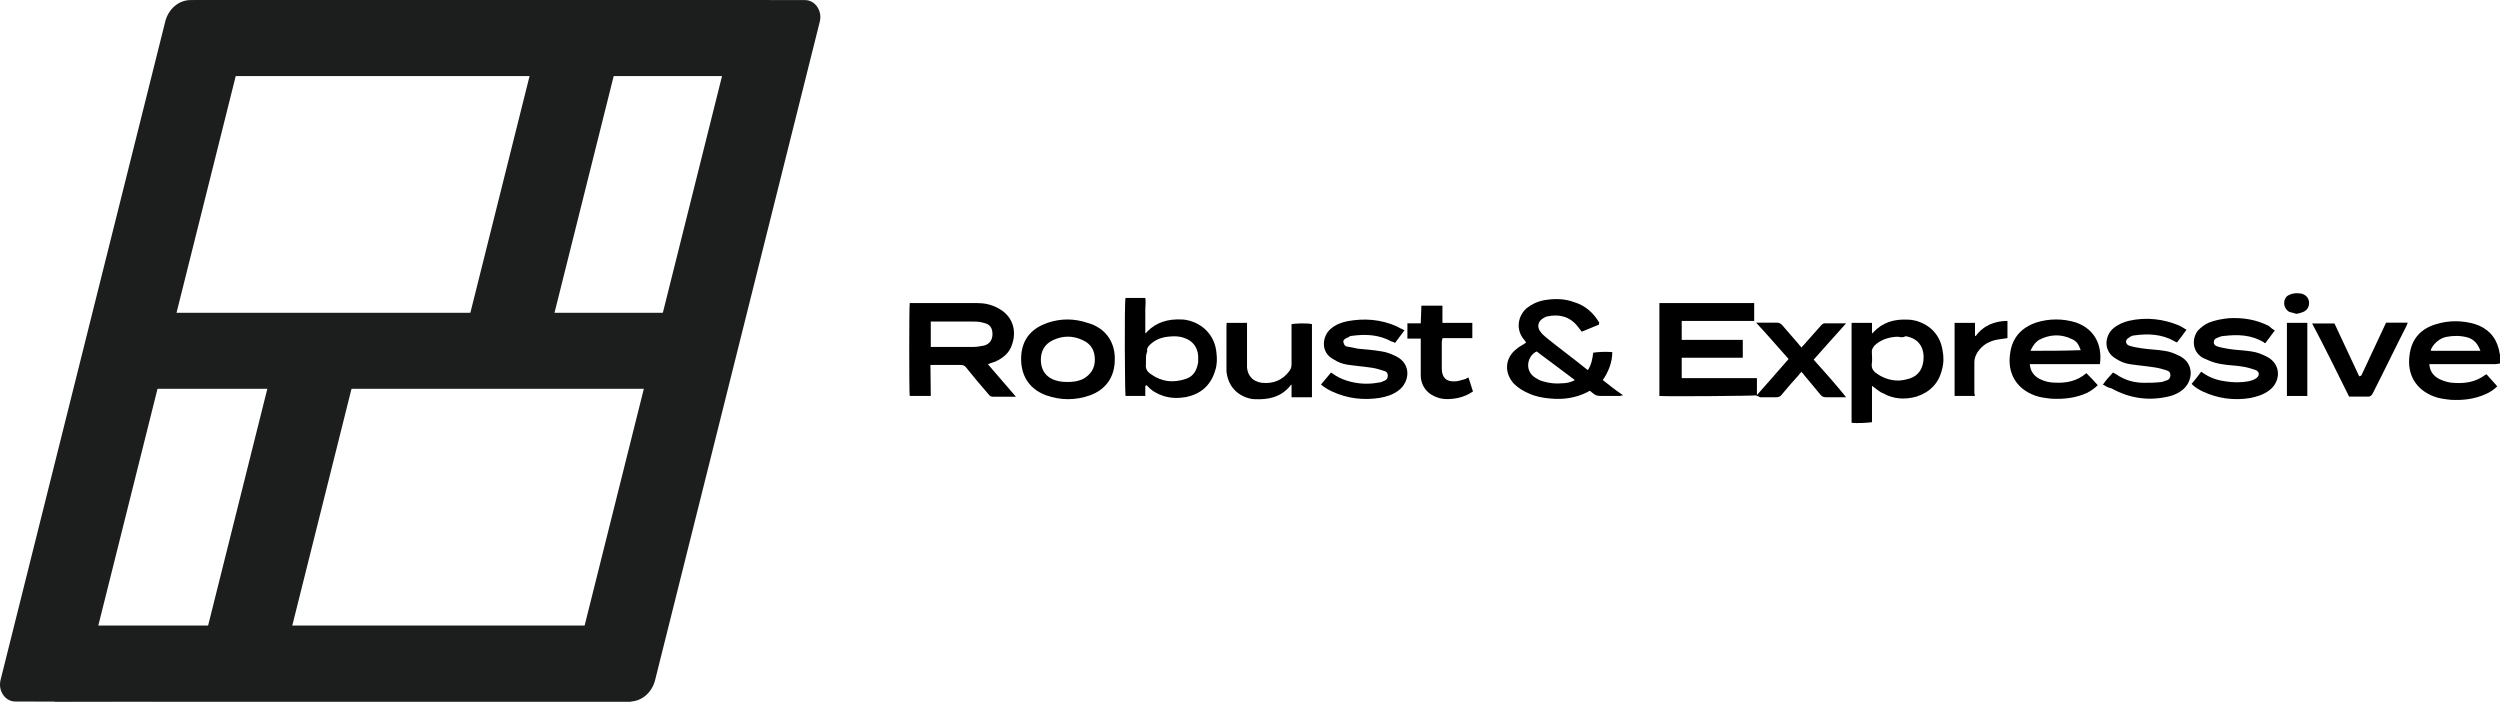 <?xml version="1.0" encoding="UTF-8"?><svg id="_イヤー_1" xmlns="http://www.w3.org/2000/svg" viewBox="0 0 1555.7 436.59"><defs><style>.cls-1{fill:#1c1d1d;}</style></defs><g id="b"><g id="c"><g><path d="M1555.7,226.2c-.8,0-2,.4-2.8,.4h-41.2c.4,4.4,2.4,7.1,5.9,9.1,2.4,1.2,4.8,2,7.5,2.4,7.9,.8,15,0,21.4-4.8,.4,0,.4-.4,.8-.4l6.7,7.5c-2,2-4.4,3.6-7.1,4.8-7.1,3.2-14.3,4-21.8,3.6-3.6-.4-7.1-.8-10.3-2-11.9-4.4-17-14.3-15.4-25.7,1.2-10.3,7.1-16.6,16.6-19.4,7.9-2.4,16.2-2.4,24.2,0,7.5,2.4,12.7,7.5,14.7,15.4,.4,1.2,.4,2.4,.8,3.6v5.5h0Zm-12.2-7.9c-1.6-4.4-4-7.1-7.9-8.3-4.4-1.2-8.7-1.2-13.1-.4-2.4,.4-4.4,1.6-6.3,3.2-1.6,1.6-3.2,3.2-3.6,5.5h30.9Z"/><path d="M579.2,246.4h-13.1c-.4-1.6-.4-55,0-57.8h42c4.4,0,8.3,.8,12.3,2.8,9.9,4.8,12.3,14.3,9.5,22.6-1.6,5.5-5.5,8.7-10.7,11.1-1.2,.4-2.8,.8-4.4,1.6,5.9,6.7,11.5,13.5,17.4,20.2h-13.9c-1.6,0-2.4-.4-3.2-1.6-4.8-5.5-9.5-11.1-13.9-16.6-.8-1.2-2-1.6-3.6-1.6h-18.6l.2,19.3h0Zm0-30.5h26.2c2.4,0,4.4-.4,6.7-.8,3.6-.8,5.5-3.6,5.5-7.1,0-4-1.6-6.3-5.5-7.1-2.4-.8-4.8-.8-7.1-.8h-25.8v15.8h0Z"/><path d="M1032.6,246.4v-57.8h59v11.1h-45.1v11.8h38v11.1h-38v12.7h46.8v10.7c-2.9,.4-55.9,.8-60.7,.4h0Z"/><path d="M995,202l-10.7,4.4c-.8-1.2-2-2.4-2.8-3.6-4.8-5.9-11.5-7.5-18.6-5.9-.8,0-1.2,.4-2,.8-4,2-4.8,5.9-2,9.1,.8,1.2,2,2,3.2,3.2,8.3,6.7,17,13.1,25.3,19.8,0,0,.4,.4,.8,.4,2-3.2,2.8-6.7,3.2-10.7,1.6-.4,7.9-.8,11.9-.4,0,6.3-2.4,12.3-5.9,17.4,4,3.2,7.9,6.3,12.7,9.5-1.2,0-1.6,.4-2.4,.4h-11.5c-2,0-3.6-.4-4.8-1.6-.4-.4-1.2-.8-2-1.6-.4,0-.8,.4-1.6,.8-7.1,3.6-15,4.8-23,4-4.8-.4-9.1-1.2-13.5-3.2-3.6-1.6-6.3-3.2-9.1-5.9-6.3-6.7-5.9-16.2,1.6-21.8,1.6-1.6,4-2.4,5.9-4-.4-.4-.8-1.2-1.2-1.6-5.5-6.3-4-15,1.6-19.8,3.2-2.4,6.3-4,10.3-4.8,6.7-1.2,13.1-1.2,19.4,1.2,6.7,2,11.9,6.7,15.4,12.7q-.2,.5-.2,1.2Zm-15,34.5c-7.9-5.9-15.8-11.9-23.8-17.8-5.9,2.8-7.9,12.3-.4,16.6,1.2,.8,2.8,1.6,4.4,2,4,1.2,7.9,1.6,11.9,1.2,2.3,0,5.1-.4,7.9-2h0Z"/><path d="M1164.9,240.1v22.6c-2,.4-9.5,.8-12.7,.4v-62.2h12.7v6.7l.8-.8c5.9-6.3,13.1-8.3,21.4-7.9,2,0,4,.4,5.5,.8,9.1,2.8,14.7,9.1,16.2,18.2,.8,4,.8,8.3-.4,12.3-2,8.3-7.5,13.9-15.8,16.6-7.1,2-14.3,1.6-20.6-2-2.4-.8-4.3-2.8-7.1-4.7h0Zm16.6-30.5h-2c-4.8,.4-9.5,2-13.1,5.5-.8,1.2-1.6,2-1.6,3.6,0,2.4,.4,5.1,0,7.5-.4,2.8,.8,4.8,3.2,6.3,1.6,1.2,3.2,2,5.1,2.8,4.4,1.6,8.7,2,13.1,.8,6.3-1.2,9.9-5.1,10.7-11.5,.8-7.1-2-13.9-11.1-15.4-1.1,.8-2.7,.8-4.3,.4Z"/><path d="M712.7,240.1v6.3h-12.3c-.4-1.6-.8-58.2,0-61h12.3c.4,2.4,0,4.8,0,7.1v15c.8-.8,1.2-.8,1.2-1.2,5.9-5.9,13.1-7.9,21.4-7.5,1.6,0,3.6,.4,5.1,.8,9.5,2.8,15.8,10.3,16.6,20.2,.4,3.6,.4,7.1-.8,10.7-2.8,9.5-9.1,14.7-18.2,16.6-4.8,.8-9.5,.8-14.3-.8-3.6-1.2-7.1-3.2-9.5-5.9-.4-.4-.8-.8-1.2-.8q.5,.5-.3,.5h0Zm.4-16.7v3.2c-.4,2.8,.8,4.8,3.2,6.3,6.7,4.8,13.9,5.5,21.8,2.8,4.8-1.6,6.7-5.5,7.5-10.3v-4c-.4-5.5-3.6-9.5-8.7-11.1-3.2-1.2-6.3-1.2-9.9-.8-4.4,.4-8.3,2-11.5,5.1-1.2,1.2-2,2.4-1.6,4-.8,2.1-.8,3.6-.8,4.8h0Z"/><path d="M1306.7,226.6h-43.6c.4,4.4,2.4,7.1,5.9,9.1,3.2,1.6,6.3,2.4,9.5,2.4,7.1,.4,13.9-.8,19.8-5.9,2.4,2.4,4.8,4.8,7.1,7.5-2,2-4.4,3.6-6.7,4.8-7.1,3.2-14.3,4-22.2,3.6-3.6-.4-7.1-.8-10.3-2-11.9-4.4-17-14.3-15.4-25.7,1.2-10.3,7.1-16.6,16.6-19.8,7.9-2.4,16.2-2.4,24.2,0,13.5,4.6,16.6,16.5,15.1,26h0Zm-43.2-8.3c10.7,0,21,0,31.3-.4-1.2-3.2-2.4-5.5-5.1-6.7-7.1-3.6-14.3-3.2-21,.4-1.2,.8-2.4,2-3.2,3.2-.8,1.1-1.2,1.9-2,3.5Z"/><path d="M693.7,223.8c0,10.7-5.5,18.6-15.4,22.2-9.1,3.2-18.2,3.2-27.3,0-11.9-4.4-16.6-14.3-15.4-26.1,1.2-9.9,7.1-15.8,16.2-19,8.3-2.8,16.6-2.8,24.9,0,11.4,3.1,17.3,12.2,17,22.9h0Zm-29.4,13.9c3.6,0,6.7-.4,9.9-2,4.8-2.8,7.1-6.7,7.1-11.9s-2-9.5-7.1-11.9c-6.3-3.2-13.1-3.2-19.4,0-4.8,2.4-7.1,6.7-7.1,11.9s2,9.5,6.7,11.9c3.2,1.6,6.4,2,9.9,2h0Z"/><path d="M1308.6,239.3c2-2.8,4-5.1,6.3-7.5,1.6,.8,2.8,1.6,4,2.4,4.8,2.8,9.9,4,15.4,4,3.2,0,6.7,0,9.9-.4,1.6,0,2.8-.8,4.4-1.2,1.2-.4,2-1.6,2-3.2s-.8-2.4-2-2.8c-2.4-.8-5.1-1.6-7.9-2-5.1-.8-10.3-1.2-15.4-2-2.8-.4-5.9-1.6-8.3-3.2-8.7-4.8-7.1-14.7-2-19,2.8-2.4,6.3-4,9.9-4.8,10.7-2.4,21.4-1.2,31.7,3.2,1.2,.8,2.8,1.6,4,2.4-2,2.8-4,5.5-5.9,7.9-.8-.4-1.2-.4-1.6-.8-7.9-4.4-16.2-4.8-24.9-3.6-1.2,0-2.8,.8-3.6,1.6-2.4,1.2-2,4,.4,4.8s4.8,1.2,7.5,1.6c4.8,.8,9.5,.8,14.3,1.6,3.2,.4,6.3,1.6,9.5,3.2,9.5,4.8,8.3,15.8,2,21-2.4,2-5.1,3.2-7.9,4-12.7,3.2-24.9,1.6-36.4-4.8-2.6-.5-3.8-1.6-5.4-2.4h0Z"/><path d="M822,239.3l6.3-7.5c3.2,2.4,6.3,4,9.9,5.1,6.3,2,13.1,2.4,19.4,1.2,1.6,0,2.8-.8,4-1.2s2-1.6,2-3.2-.8-2.4-2-2.8c-2.4-.8-5.1-1.6-7.5-2-5.1-.8-10.7-1.2-15.8-2-2.8-.4-5.9-1.6-8.3-3.2-8.7-4.4-7.1-14.7-2-19,3.2-2.8,6.7-4,10.3-4.8,10.7-2,21-1.2,30.9,3.2,1.6,.8,2.8,1.6,4.8,2.4l-5.9,7.9c-.8-.4-1.2-.8-2-.8-7.9-4.4-16.2-4.8-24.9-3.6-.8,0-1.6,.4-2,.8-2.4,.8-3.6,2-3.2,3.2,.4,2,1.6,2.8,3.2,2.8,2,.4,4,.8,5.9,1.2,4.8,.4,9.5,.8,14.3,1.6,3.2,.4,6.3,1.6,9.5,3.2,9.5,4.8,8.3,15.8,1.6,21-3.6,2.8-7.5,4-11.9,4.8-10.3,1.6-20.2,.4-29.7-4-2.6-1.2-5-2.7-6.9-4.3h0Z"/><path d="M1415.6,205.6l-5.9,7.9c-.4,0-.8,0-.8-.4-7.9-4.8-16.2-5.1-25.3-4-1.6,0-2.8,.8-4,1.2s-2,1.2-2,2.8c0,1.2,.8,2,2,2.4,2.4,.8,4.8,1.2,7.1,1.6,4.8,.8,9.5,.8,14.3,1.6,3.2,.4,6.3,1.6,9.5,3.2,9.5,4.8,8.7,15.8,1.6,21-3.6,2.8-7.9,4-11.9,4.8-9.9,1.6-19.8,.4-29.3-4-2.4-1.2-4.8-2.4-7.1-4.8,2-2.4,4-4.8,5.9-7.5q.4,0,.8,.4c4.4,3.2,9.1,4.8,14.3,5.5,4.8,.8,9.5,.8,14.3,0,1.6-.4,3.2-.8,4.4-1.6,2.8-1.6,2.8-4.4,0-5.5-2.4-.8-5.1-1.6-7.5-2-4.4-.8-9.1-.8-13.5-1.6-2.8-.4-5.5-1.2-8.3-2.4-1.2-.4-2.4-1.2-3.6-1.6-7.1-4.4-6.3-12.7-2.8-17,2-2,4-3.6,6.7-4.8,4-1.6,8.3-2.4,12.7-2.8,8.7-.4,16.6,.8,24.6,4.8,1.4,1.2,2.2,2,3.8,2.8h0Z"/><path d="M763.3,200.9h12.7v27.8c.4,5.1,3.6,8.7,9.1,9.5,7.1,.8,13.1-1.6,17.4-7.5,.8-1.2,1.2-2.4,1.2-4v-25c2-.4,9.5-.8,12.7,0v45.5h-12.7v-7.9c-.4,.4-.8,.4-.8,.8-5.9,7.1-13.5,8.7-22.2,8.3-1.6,0-3.2-.4-4.4-.8-7.5-2.4-12.3-8.3-13.1-16.6v-27.4l.1-2.7h0Z"/><path d="M1092.8,246.4c7.1-7.9,13.5-15.4,20.2-23-6.7-7.5-13.1-15-20.2-22.6h13.1c1.2,0,2,.4,3.2,1.6,3.6,4,6.7,7.9,10.3,11.9,.4,.8,1.2,1.2,1.6,2,.8-1.2,2-2,2.8-3.2,3.2-3.6,6.3-7.1,9.5-10.7,.4-.4,1.2-1.2,2-1.2h13.5c-6.7,7.5-13.5,15-20.2,22.6,6.7,7.5,13.5,15,20.2,23.4h-12.3c-2,0-2.8-.4-4-2-3.2-4-6.7-7.9-9.9-11.9-.4-.8-1.2-1.2-1.6-2-.4,.8-1.2,1.2-1.6,2-3.6,4-7.1,7.9-10.7,12.3-.8,1.2-2,1.6-3.2,1.6h-10.3c-1.2-.8-1.6-.8-2.4-.8h0Z"/><path d="M884.5,190.2h13.1v10.7h18.6v9.5h-18.6c0,.8-.4,1.6-.4,2v17c0,5.5,2.8,8.3,8.3,7.9,2,0,3.6-.8,5.5-1.2,.8,0,1.6-.8,2.8-1.2l2.8,8.7c-2.8,2-5.9,3.2-9.1,4-4,.8-8.3,1.2-12.3,0-6.7-2-11.1-7.1-11.1-14.3v-22.6h-8.3v-9.5h8.3l.4-11h0Z"/><path d="M1469.4,233.7c5.1-11.1,10.3-21.8,15.4-32.9h13.5c-.4,.8-.4,1.2-.8,2-7.1,13.9-13.9,28.1-21,42-.8,1.2-1.2,2-2.8,2h-11.9c-7.5-15-15-30.5-23-45.5h13.9c5.1,11.1,10.3,21.8,15.4,32.9l1.3-.5h0Z"/><path d="M1229,246.4h-12.7v-45.5h12.7v7.9l.4,.4c4.8-6.7,11.9-9.5,19.8-9.5v10.7c-2,.4-3.6,.4-5.5,.8-5.5,.8-9.9,3.2-13.1,7.9-1.2,2-2,4-2,6.3v18.2c0,.8,0,1.6,.4,2.8h0Z"/><path d="M1423.1,200.9h12.7v45.5h-12.7v-45.5Z"/><path d="M1429,195.3c-1.2-.4-2.8-.8-4.4-1.2-2-1.2-3.2-3.2-3.2-5.5s1.2-4.4,3.2-5.1c2.4-1.2,4.8-1.2,7.5-.8,3.2,.8,4.8,3.2,4.8,5.9s-1.6,5.1-4.8,5.9c-.7,.4-1.5,.4-3.1,.8h0Z"/><path class="cls-1" d="M501.04,.05h-113.12v-.02c-83.44,.21-186.56-.15-269.29,0-7.36,0-13.83,5.48-15.81,13.4L53.26,211.57l-3.36,13.43L.35,423.11c-1.69,6.75,2.85,13.43,9.12,13.43,22.25,.18,69.56-.13,92.08,0v.02c86.87-.09,204.33,.07,290.31,0,7.37,0,13.83-5.48,15.81-13.4,25.48-102.07,77.04-307.91,102.47-409.69h0c1.68-6.73-2.85-13.4-9.11-13.4ZM155.17,13.44h35.22v.02h147.62l-49.55,198.13h-62.13v-.02H105.61L155.17,13.44Zm-52.91,211.56h68.33l-49.55,198.11H52.71l49.55-198.11Zm253.07,198.12H173.42s49.55-198.1,49.55-198.11h181.91l-49.55,198.11Zm52.91-211.54h-67.42L390.36,13.45h67.42l-49.55,198.13Z"/><rect class="cls-1" x="75.84" y="194.64" width="358.81" height="47.3"/><rect class="cls-1" x="120.08" y=".04" width="358.81" height="47.3"/><rect class="cls-1" x="33.91" y="389.25" width="358.81" height="47.3"/></g></g></g></svg>